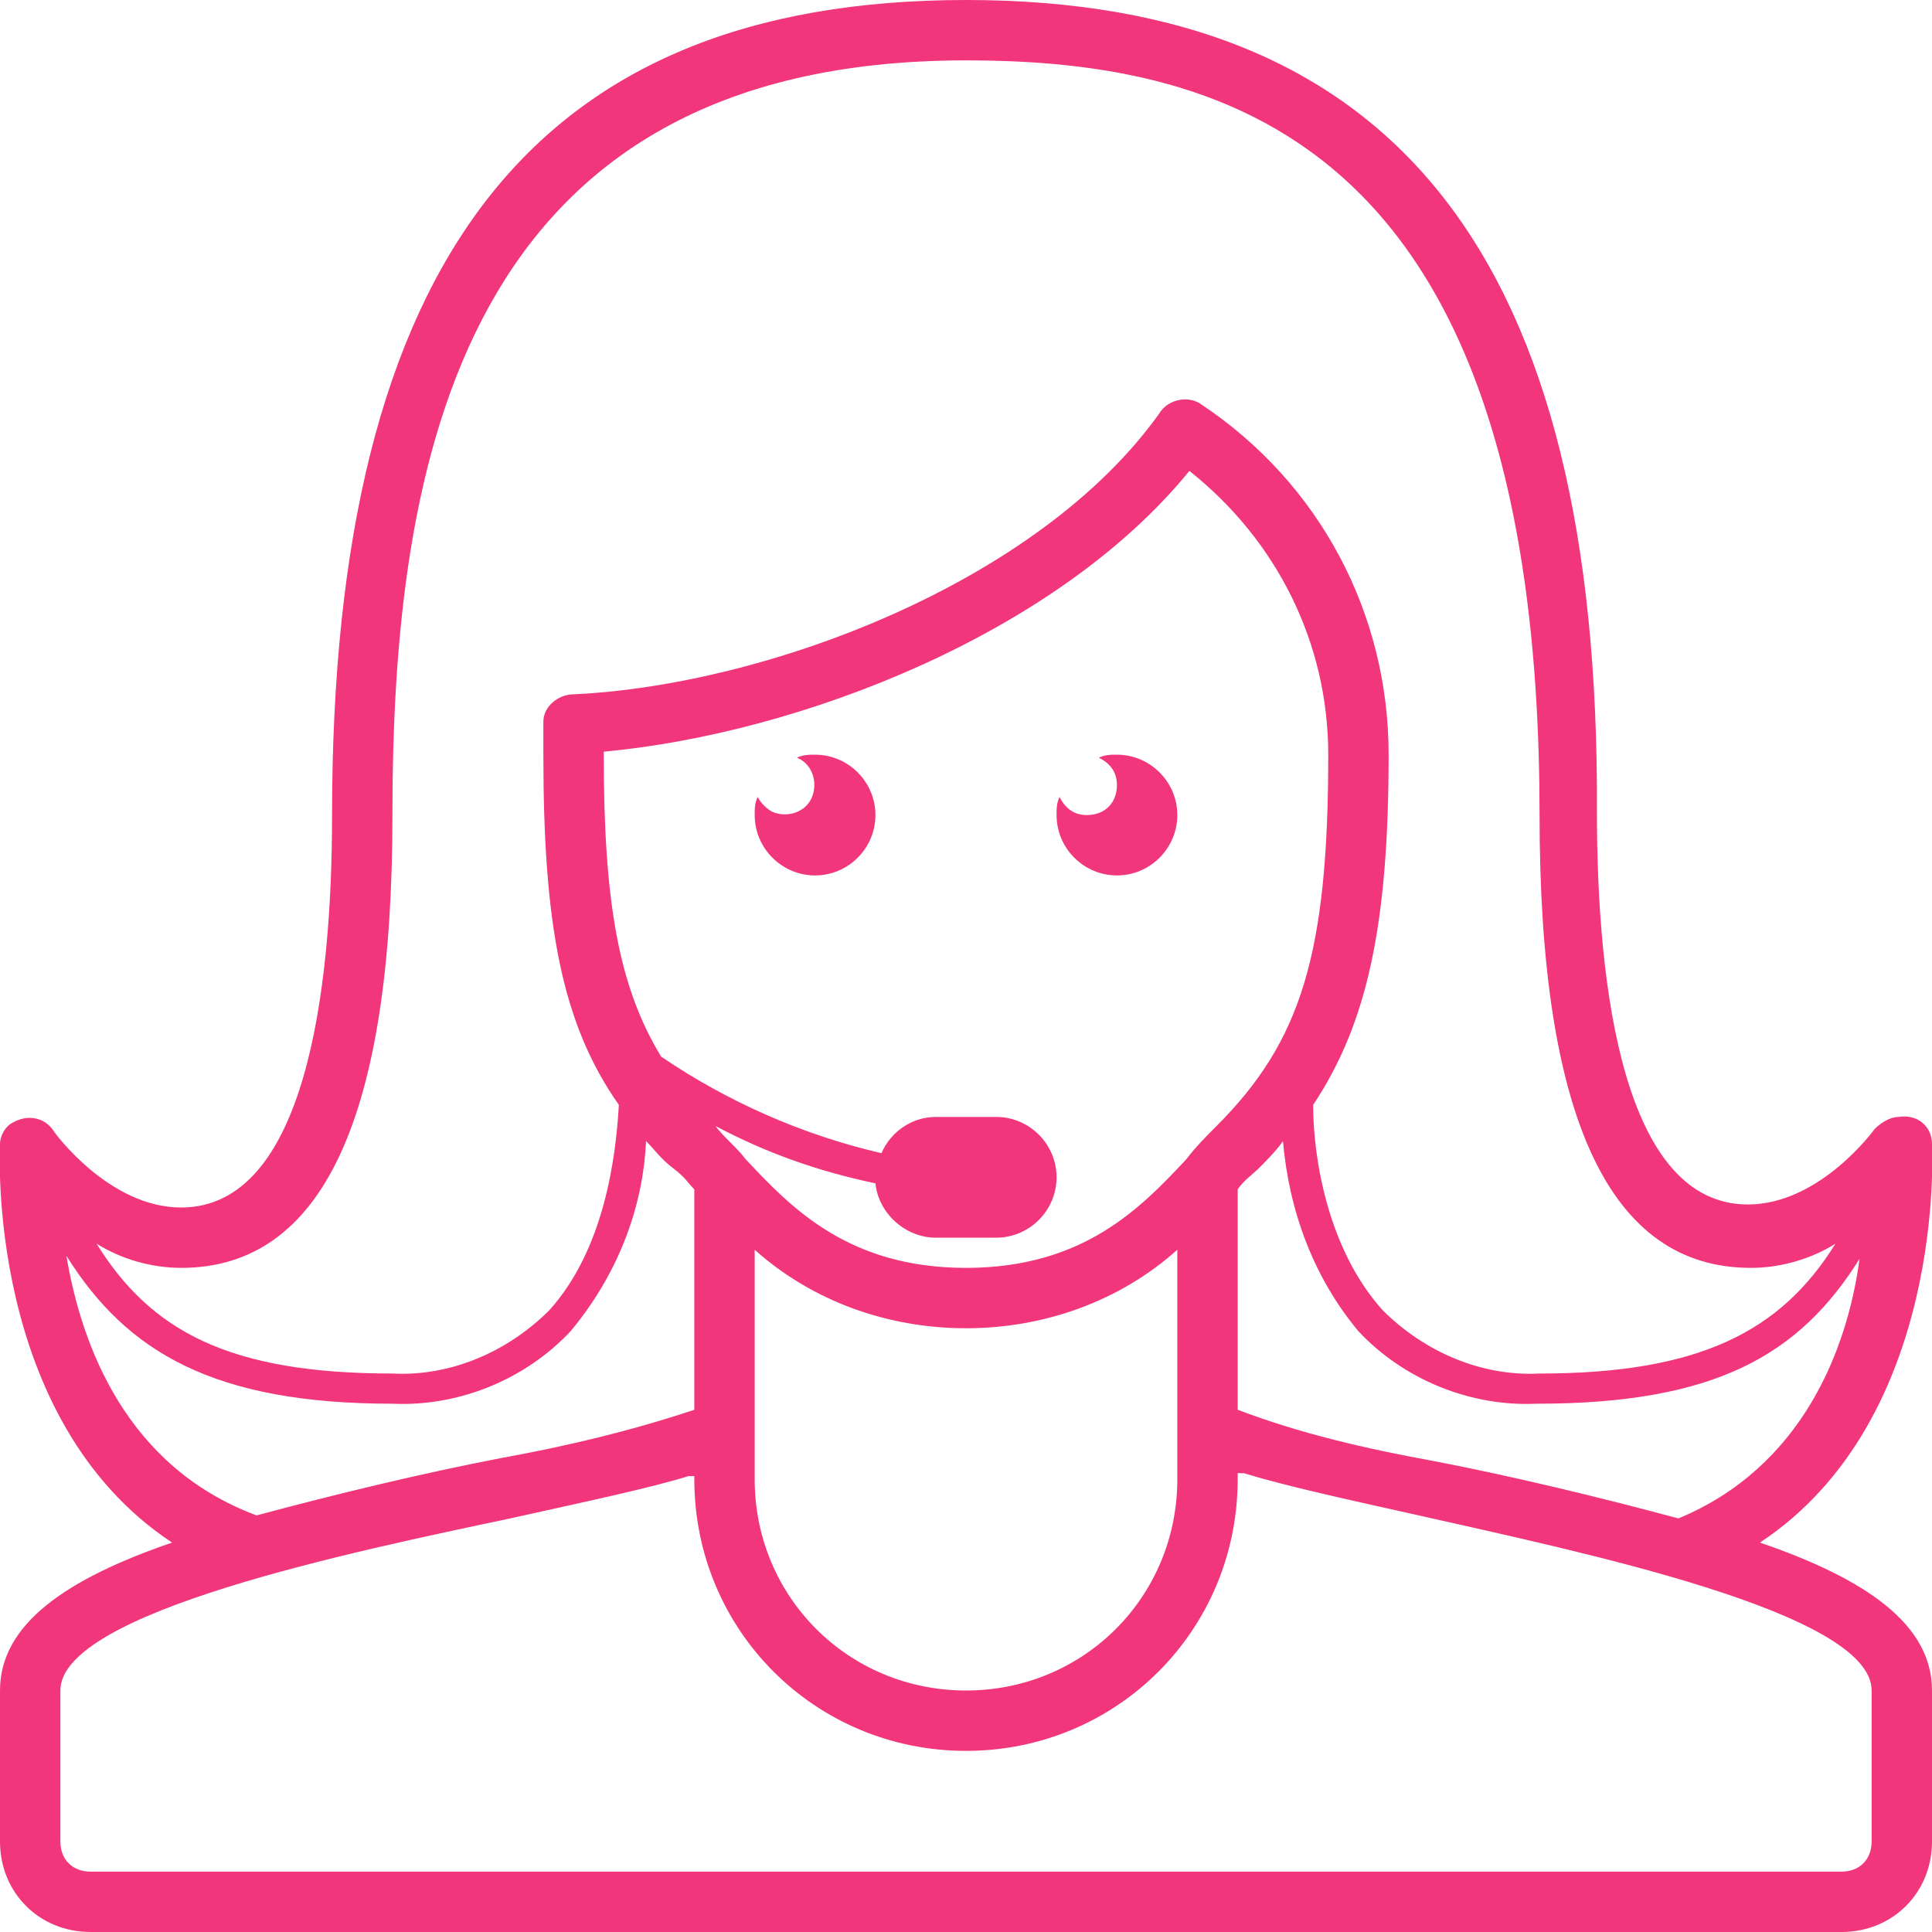 <?xml version="1.0" encoding="utf-8"?>
<!-- Generator: Adobe Illustrator 23.0.1, SVG Export Plug-In . SVG Version: 6.00 Build 0)  -->
<svg version="1.1" id="Layer_1" xmlns="http://www.w3.org/2000/svg" xmlns:xlink="http://www.w3.org/1999/xlink" x="0px" y="0px"
	 viewBox="0 0 64 64" style="enable-background:new 0 0 64 64;" xml:space="preserve">
<style type="text/css">
	.st0{fill:#F1367B;}
</style>
<title></title>
<path class="st0" d="M27,25c-0.2,0-0.4,0-0.6,0.1c0.5,0.2,0.7,0.8,0.5,1.3s-0.8,0.7-1.3,0.5c-0.2-0.1-0.4-0.3-0.5-0.5
	C25,26.6,25,26.8,25,27c0,1.1,0.9,2,2,2s2-0.9,2-2S28.1,25,27,25z"/>
<path class="st0" d="M37,25c-0.2,0-0.4,0-0.6,0.1c0.4,0.2,0.6,0.5,0.6,0.9c0,0.6-0.4,1-1,1c-0.4,0-0.7-0.2-0.9-0.6
	C35,26.6,35,26.8,35,27c0,1.1,0.9,2,2,2s2-0.9,2-2S38.1,25,37,25z"/>
<path class="st0" d="M5.7,51.1C2.2,52.3,0,53.8,0,56v5c0,1.7,1.3,3,3,3h58c1.7,0,3-1.3,3-3v-5c0-2.2-2.2-3.7-5.7-4.9
	C64.5,47,64,38,64,37.9c0-0.6-0.5-1-1.1-0.9c-0.3,0-0.6,0.2-0.8,0.4c0,0-1.8,2.5-4.2,2.5c-4.1,0-5-7.1-5-13C53,8.6,46.3,0,32,0
	S11,8.6,11,27c0,5.9-0.9,13-5,13c-2.4,0-4.2-2.5-4.2-2.5c-0.3-0.5-0.9-0.6-1.4-0.3C0.2,37.3,0,37.6,0,37.9C0,38-0.5,47,5.7,51.1z
	 M2.2,41.6c2,3.2,4.9,4.9,10.8,4.9c2.2,0.1,4.4-0.8,5.9-2.4c1.5-1.8,2.4-4,2.5-6.3c0.3,0.3,0.5,0.6,0.9,0.9s0.5,0.5,0.7,0.7v7.3l0,0
	c-2.1,0.7-4.2,1.2-6.4,1.6c-2.6,0.5-5.5,1.2-8.1,1.9C4.2,48.6,2.7,44.6,2.2,41.6z M40.3,37.3c-0.3,0.3-0.7,0.7-1,1.1l0,0
	C37.8,40,35.9,42,32,42s-5.8-2-7.3-3.6l0,0c-0.3-0.4-0.7-0.7-1-1.1l0,0c1.7,0.9,3.4,1.5,5.3,1.9c0.1,1,1,1.8,2,1.8h2
	c1.1,0,2-0.9,2-2s-0.9-2-2-2h-2c-0.8,0-1.5,0.5-1.8,1.2c-2.6-0.6-5.1-1.7-7.3-3.2c-1.4-2.3-1.9-5.1-1.9-10v-0.1
	c6.5-0.6,15-3.9,19.4-9.3c2.9,2.3,4.6,5.7,4.6,9.4C44,31.6,43.1,34.5,40.3,37.3z M25,47v-5.6c1.9,1.7,4.4,2.6,7,2.6
	c2.6,0,5.1-0.9,7-2.6V49c0,3.9-3.1,7-7,7s-7-3.1-7-7V47z M62,56v5c0,0.6-0.4,1-1,1H3c-0.6,0-1-0.4-1-1v-5c0-2.6,9.7-4.6,14.9-5.7
	c2.7-0.6,4.6-1,5.9-1.4l0,0h0.2V49c0,5,4,9,9,9s9-4,9-9v-0.2h0.2l0,0c1.3,0.4,3.1,0.8,5.8,1.4C52.3,51.4,62,53.4,62,56L62,56z
	 M55.6,50.3c-2.6-0.7-5.5-1.4-8.1-1.9c-2.2-0.4-4.4-0.9-6.5-1.7l0,0v-7.3c0.2-0.3,0.5-0.5,0.7-0.7s0.6-0.6,0.8-0.9
	c0.2,2.3,1,4.5,2.5,6.3c1.5,1.6,3.7,2.5,5.9,2.4c5.9,0,8.7-1.6,10.7-4.8C61.2,44.7,59.7,48.6,55.6,50.3L55.6,50.3z M13,27
	c0-11.6,2.2-25,19-25c8.8,0,19,2.8,19,25c0,10,2.3,15,7,15c1,0,2-0.3,2.8-0.8c-1.8,2.9-4.5,4.3-9.8,4.3c-1.9,0.1-3.8-0.7-5.2-2.1
	c-1.8-2-2.3-5-2.3-6.8c1.8-2.7,2.5-6,2.5-11.6c0-4.7-2.3-9-6.2-11.6c-0.4-0.3-1.1-0.2-1.4,0.3c-4,5.6-13,9-19.4,9.3
	c-0.5,0-1,0.4-1,0.9c0,0.4,0,0.8,0,1.1c0,5.6,0.6,8.9,2.5,11.6c-0.1,1.8-0.5,4.8-2.3,6.8c-1.4,1.4-3.3,2.2-5.2,2.1
	c-5.4,0-8-1.4-9.8-4.3C4,41.7,5,42,6,42C10.7,42,13,37,13,27z"/>
</svg>
